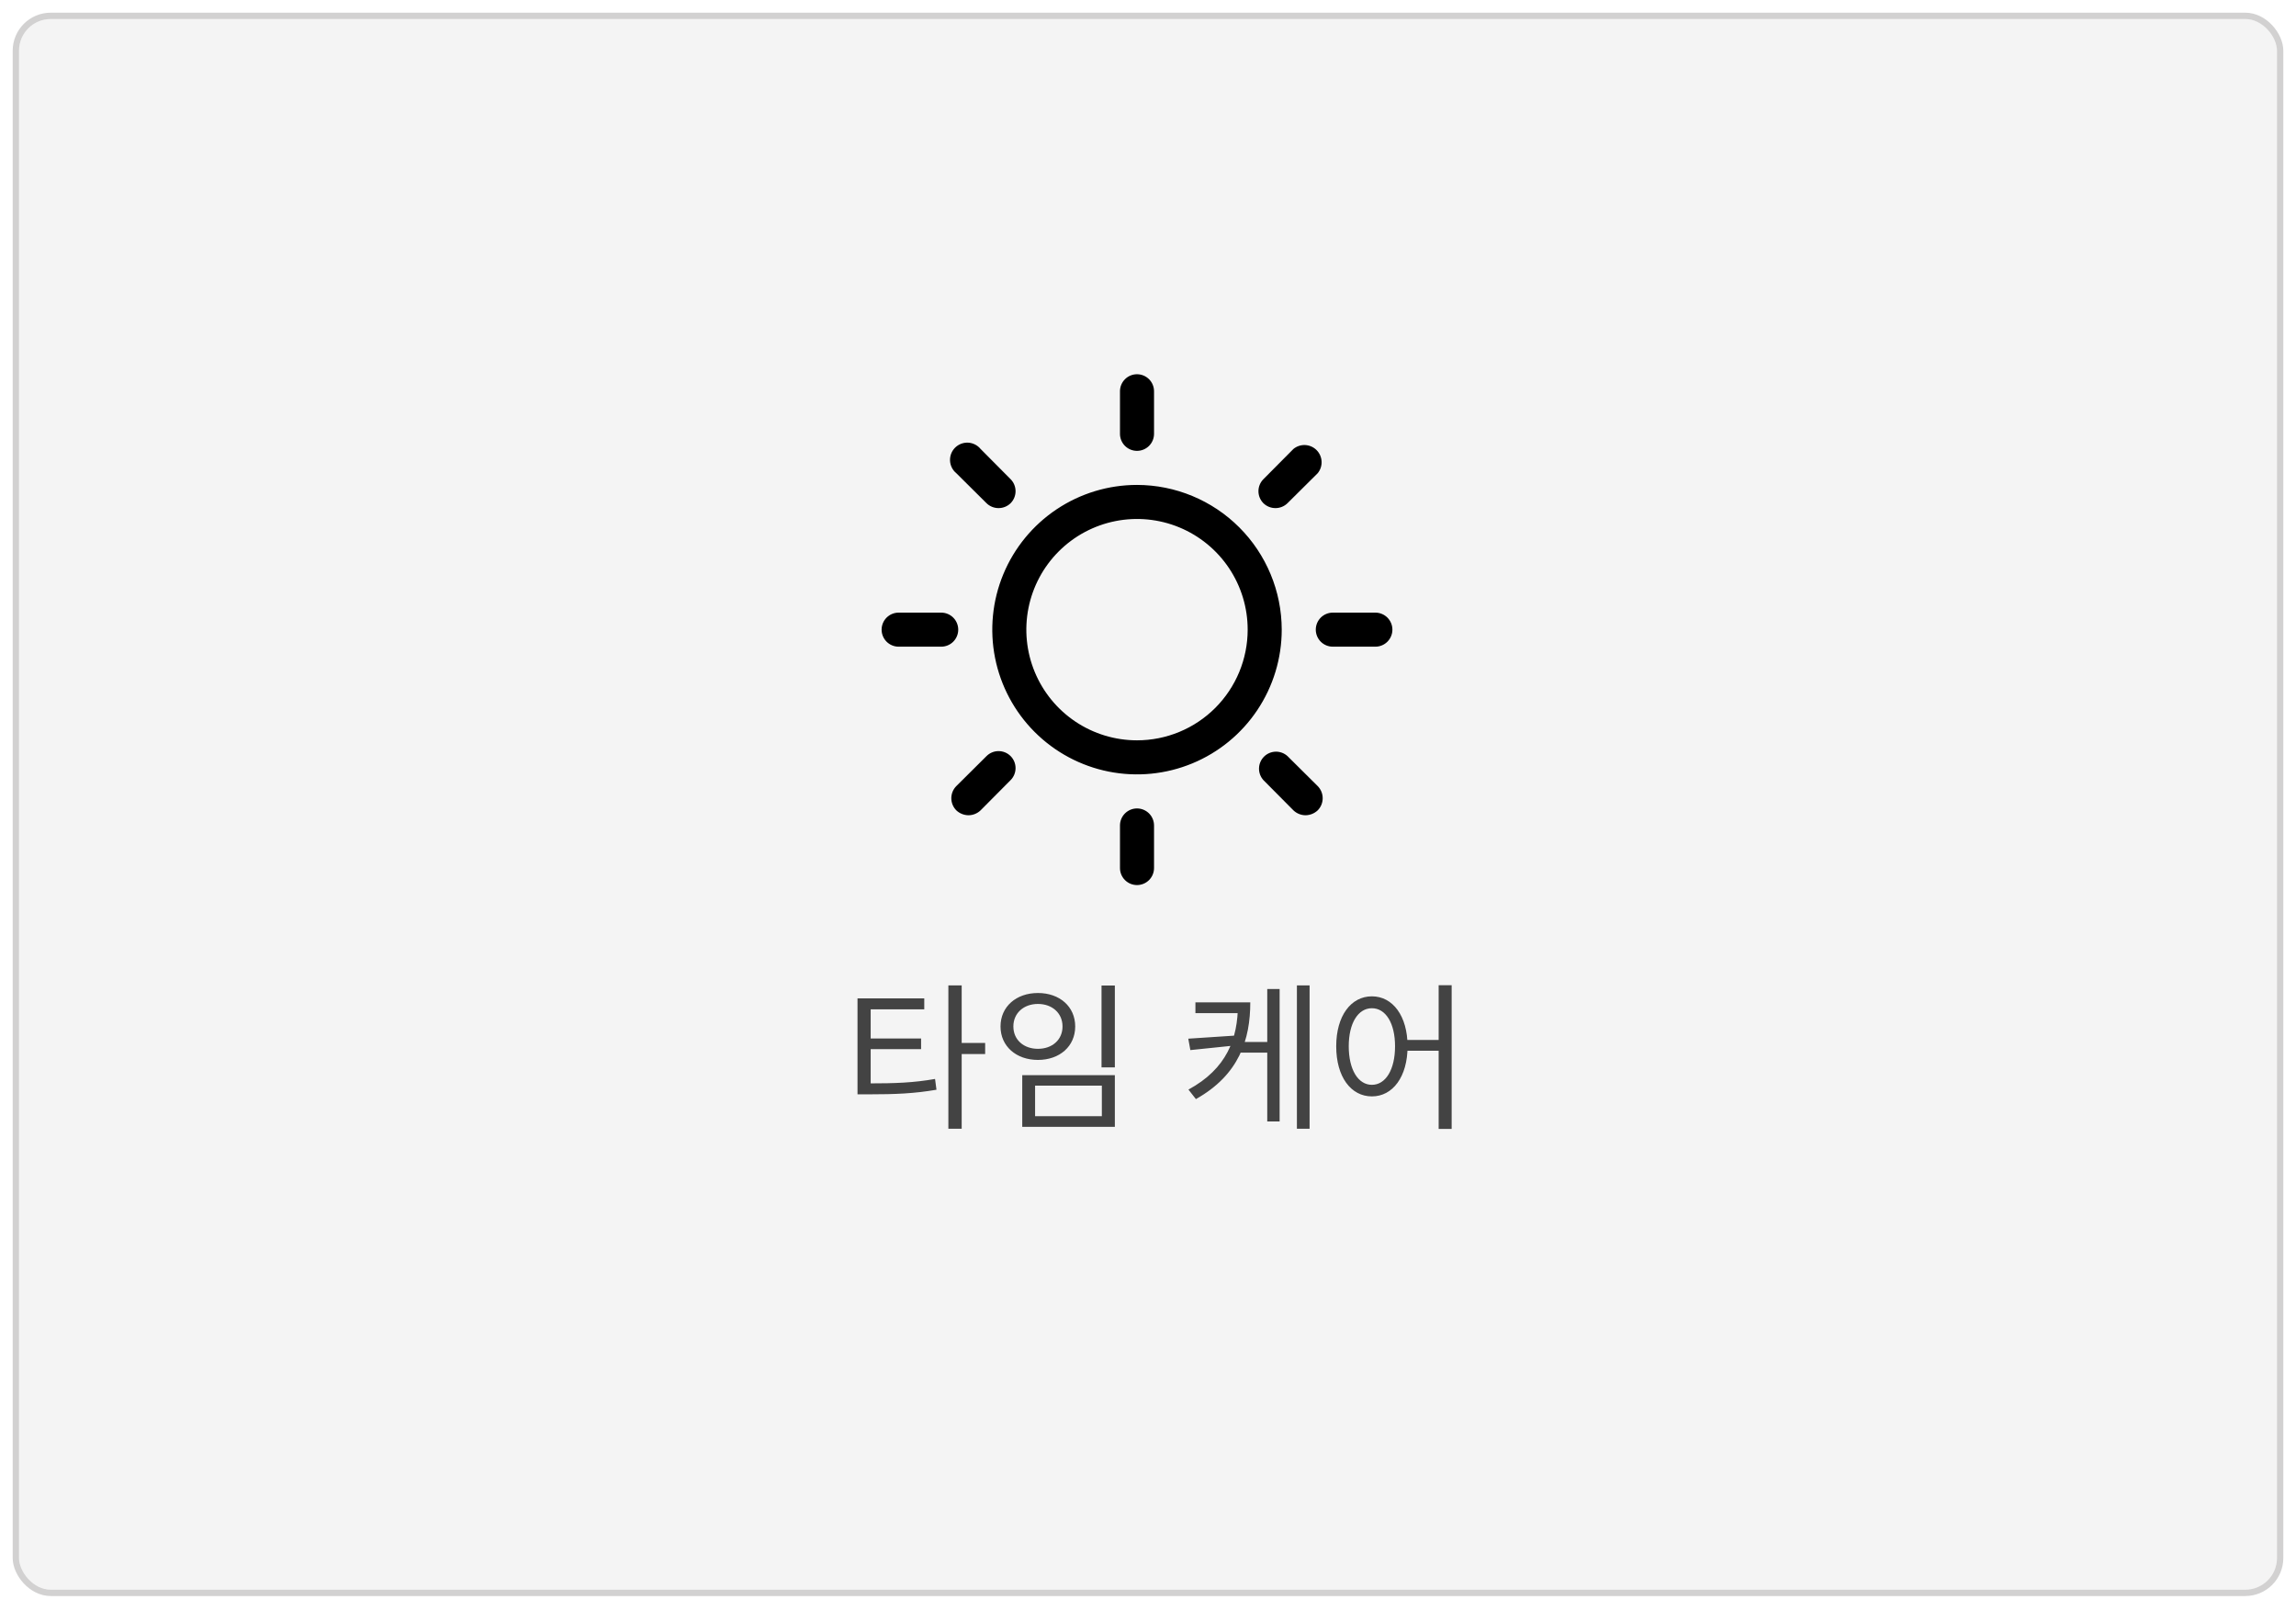 <svg width="362" height="254" viewBox="0 0 362 254" fill="none" xmlns="http://www.w3.org/2000/svg">
<g filter="url(#filter0_d_1543_208)">
<rect x="1" y="1" width="356" height="247.619" rx="5" fill="#F4F4F4"/>
<rect x="0.5" y="0.5" width="357" height="248.619" rx="5.5" stroke="#D2D1D1"/>
</g>
<path d="M135.2 170.8V172.525H136.975C141.2 172.525 144.15 172.4 147.65 171.8L147.425 170.1C144.025 170.7 141.15 170.8 136.975 170.8H135.2ZM135.2 157.4V171.4H137.275V159.125H145.725V157.4H135.2ZM136.75 163.725V165.4H145.225V163.725H136.75ZM149.525 155.35V177.95H151.625V155.35H149.525ZM151.125 164.425V166.175H155.325V164.425H151.125ZM173.673 155.375V168.275H175.773V155.375H173.673ZM161.173 169.5V177.65H175.773V169.5H161.173ZM173.723 171.15V175.975H163.198V171.15H173.723ZM163.648 156.55C160.223 156.55 157.748 158.7 157.748 161.825C157.748 164.95 160.223 167.1 163.648 167.1C167.073 167.1 169.523 164.95 169.523 161.825C169.523 158.7 167.073 156.55 163.648 156.55ZM163.648 158.275C165.898 158.275 167.523 159.725 167.523 161.825C167.523 163.925 165.898 165.35 163.648 165.35C161.398 165.35 159.773 163.925 159.773 161.825C159.773 159.725 161.398 158.275 163.648 158.275ZM195.177 158.025V158.35C195.177 163.7 193.452 168.475 187.377 171.775L188.552 173.275C195.377 169.45 197.127 163.875 197.127 158.025H195.177ZM188.477 158.025V159.725H195.952V158.025H188.477ZM194.927 163.25L187.352 163.75L187.677 165.55L194.927 164.8V163.25ZM195.377 164.275V165.95H200.577V164.275H195.377ZM204.477 155.35V177.95H206.477V155.35H204.477ZM199.802 155.925V176.8H201.752V155.925H199.802ZM216.3 157.075C213 157.075 210.675 160.15 210.675 164.95C210.675 169.775 213 172.85 216.3 172.85C219.575 172.85 221.925 169.775 221.925 164.95C221.925 160.15 219.575 157.075 216.3 157.075ZM216.3 158.95C218.475 158.95 219.95 161.3 219.95 164.95C219.95 168.625 218.475 171.025 216.3 171.025C214.125 171.025 212.65 168.625 212.65 164.95C212.65 161.3 214.125 158.95 216.3 158.95ZM226.825 155.325V177.975H228.875V155.325H226.825ZM221.25 163.95V165.65H227.725V163.95H221.25Z" fill="#434343"/>
<path d="M179.266 76.449C174.753 76.449 170.342 77.787 166.59 80.294C162.837 82.802 159.913 86.365 158.186 90.534C156.459 94.704 156.007 99.292 156.887 103.718C157.768 108.144 159.941 112.21 163.132 115.401C166.323 118.592 170.389 120.765 174.815 121.646C179.241 122.526 183.829 122.074 187.998 120.347C192.168 118.62 195.731 115.696 198.239 111.943C200.746 108.191 202.084 103.779 202.084 99.266C202.075 93.218 199.668 87.419 195.391 83.142C191.114 78.865 185.315 76.458 179.266 76.449V76.449ZM179.266 116.715C175.815 116.715 172.442 115.692 169.572 113.775C166.703 111.857 164.466 109.132 163.146 105.944C161.825 102.755 161.48 99.247 162.153 95.862C162.826 92.478 164.488 89.368 166.928 86.928C169.368 84.488 172.478 82.826 175.862 82.153C179.247 81.48 182.755 81.825 185.944 83.146C189.132 84.466 191.857 86.703 193.775 89.572C195.692 92.442 196.715 95.815 196.715 99.266C196.715 103.894 194.877 108.332 191.605 111.605C188.332 114.877 183.894 116.715 179.266 116.715V116.715ZM176.582 68.395V61.684C176.582 60.972 176.865 60.29 177.368 59.786C177.872 59.283 178.554 59 179.266 59C179.978 59 180.661 59.283 181.165 59.786C181.668 60.29 181.951 60.972 181.951 61.684V68.395C181.951 69.107 181.668 69.79 181.165 70.294C180.661 70.797 179.978 71.08 179.266 71.08C178.554 71.08 177.872 70.797 177.368 70.294C176.865 69.79 176.582 69.107 176.582 68.395ZM150.778 74.603C150.485 74.362 150.245 74.063 150.074 73.724C149.904 73.385 149.806 73.014 149.788 72.636C149.769 72.257 149.83 71.878 149.966 71.524C150.103 71.17 150.312 70.849 150.58 70.58C150.849 70.312 151.17 70.103 151.524 69.966C151.878 69.83 152.257 69.769 152.636 69.787C153.015 69.806 153.385 69.904 153.724 70.075C154.063 70.245 154.363 70.485 154.603 70.778L159.335 75.543C159.837 76.046 160.118 76.728 160.118 77.439C160.118 78.15 159.837 78.831 159.335 79.335C158.827 79.829 158.147 80.105 157.439 80.105C156.73 80.105 156.05 79.829 155.543 79.335L150.778 74.603ZM148.395 101.951H141.684C140.972 101.951 140.29 101.668 139.786 101.165C139.283 100.661 139 99.978 139 99.266C139 98.554 139.283 97.872 139.786 97.368C140.29 96.865 140.972 96.582 141.684 96.582H148.395C149.107 96.582 149.79 96.865 150.294 97.368C150.797 97.872 151.08 98.554 151.08 99.266C151.08 99.978 150.797 100.661 150.294 101.165C149.79 101.668 149.107 101.951 148.395 101.951ZM159.335 119.198C159.837 119.701 160.118 120.383 160.118 121.094C160.118 121.805 159.837 122.487 159.335 122.99L154.603 127.755C154.088 128.247 153.403 128.524 152.691 128.527C151.979 128.517 151.297 128.242 150.778 127.755C150.274 127.246 149.991 126.559 149.991 125.842C149.991 125.126 150.274 124.438 150.778 123.93L155.543 119.198C156.046 118.696 156.728 118.414 157.439 118.414C158.149 118.414 158.831 118.696 159.335 119.198V119.198ZM181.951 130.137V136.848C181.951 137.56 181.668 138.243 181.165 138.747C180.661 139.25 179.978 139.533 179.266 139.533C178.554 139.533 177.872 139.25 177.368 138.747C176.865 138.243 176.582 137.56 176.582 136.848V130.137C176.582 129.425 176.865 128.743 177.368 128.239C177.872 127.736 178.554 127.453 179.266 127.453C179.978 127.453 180.661 127.736 181.165 128.239C181.668 128.743 181.951 129.425 181.951 130.137ZM207.755 123.93C208.259 124.438 208.542 125.126 208.542 125.842C208.542 126.559 208.259 127.246 207.755 127.755C207.236 128.242 206.554 128.517 205.842 128.527C205.129 128.524 204.445 128.247 203.93 127.755L199.198 122.99C198.736 122.479 198.487 121.81 198.504 121.121C198.521 120.433 198.802 119.777 199.289 119.289C199.777 118.802 200.433 118.521 201.121 118.504C201.81 118.487 202.479 118.736 202.99 119.198L207.755 123.93ZM219.533 99.266C219.533 99.978 219.25 100.661 218.747 101.165C218.243 101.668 217.56 101.951 216.848 101.951H210.137C209.425 101.951 208.743 101.668 208.239 101.165C207.736 100.661 207.453 99.978 207.453 99.266C207.453 98.554 207.736 97.872 208.239 97.368C208.743 96.865 209.425 96.582 210.137 96.582H216.848C217.56 96.582 218.243 96.865 218.747 97.368C219.25 97.872 219.533 98.554 219.533 99.266ZM199.198 79.335C198.696 78.831 198.414 78.15 198.414 77.439C198.414 76.728 198.696 76.046 199.198 75.543L203.93 70.778C204.451 70.35 205.113 70.131 205.787 70.164C206.461 70.197 207.099 70.48 207.576 70.957C208.053 71.434 208.335 72.072 208.369 72.746C208.402 73.419 208.183 74.082 207.755 74.603L202.99 79.335C202.483 79.829 201.802 80.105 201.094 80.105C200.386 80.105 199.706 79.829 199.198 79.335V79.335Z" fill="black"/>
<defs>
<filter id="filter0_d_1543_208" x="0" y="0" width="362" height="253.619" filterUnits="userSpaceOnUse" color-interpolation-filters="sRGB">
<feFlood flood-opacity="0" result="BackgroundImageFix"/>
<feColorMatrix in="SourceAlpha" type="matrix" values="0 0 0 0 0 0 0 0 0 0 0 0 0 0 0 0 0 0 127 0" result="hardAlpha"/>
<feOffset dx="2" dy="2"/>
<feGaussianBlur stdDeviation="1"/>
<feComposite in2="hardAlpha" operator="out"/>
<feColorMatrix type="matrix" values="0 0 0 0 0 0 0 0 0 0 0 0 0 0 0 0 0 0 0.25 0"/>
<feBlend mode="normal" in2="BackgroundImageFix" result="effect1_dropShadow_1543_208"/>
<feBlend mode="normal" in="SourceGraphic" in2="effect1_dropShadow_1543_208" result="shape"/>
</filter>
</defs>
</svg>
